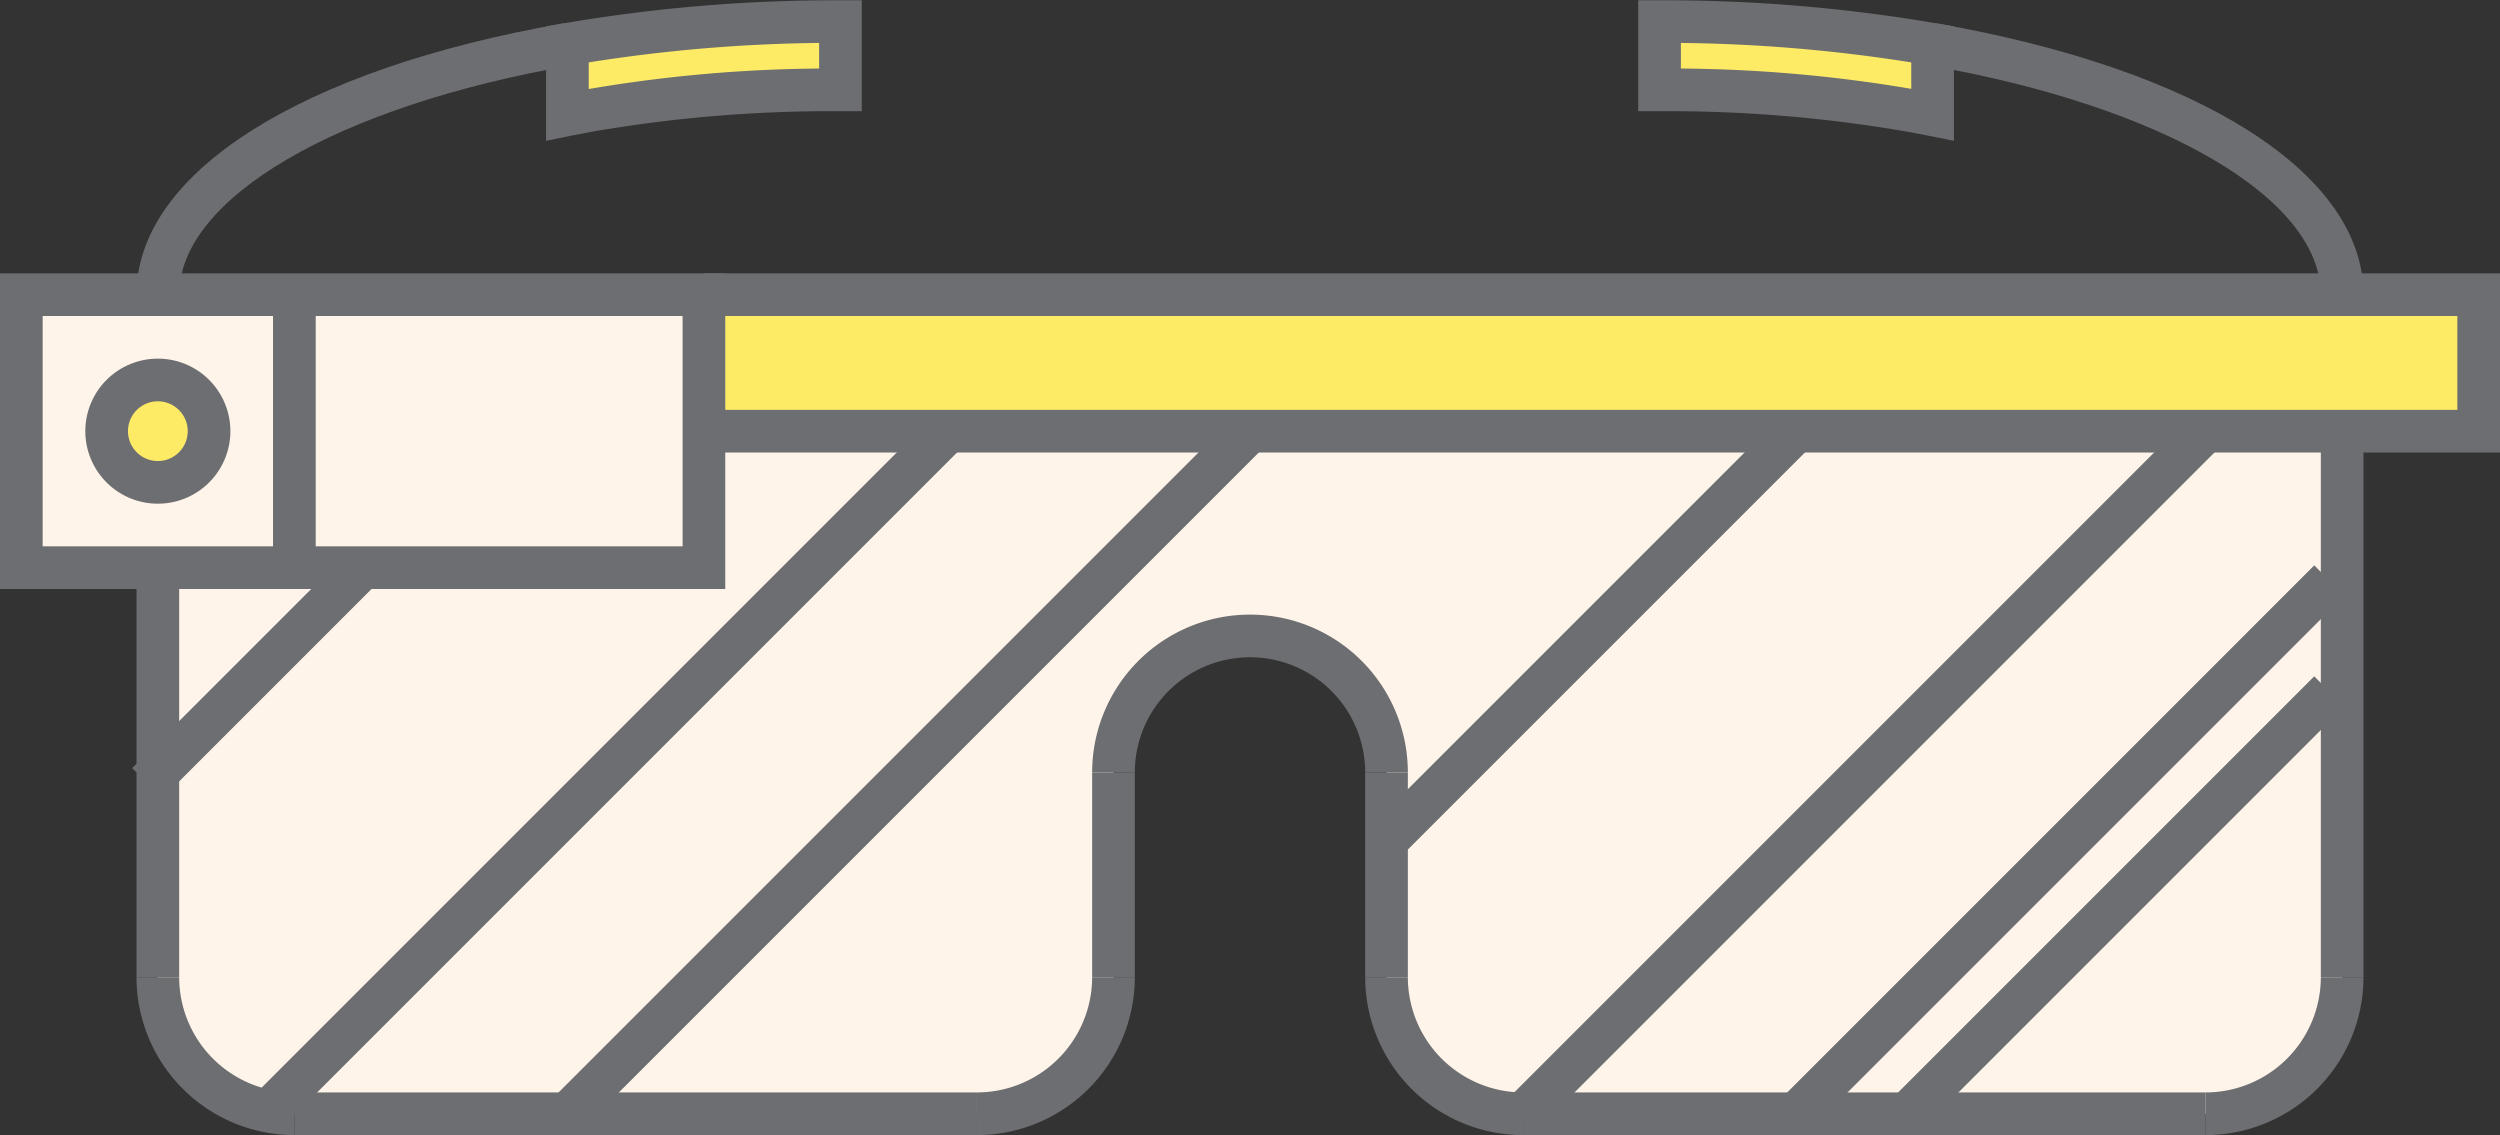 <svg xmlns="http://www.w3.org/2000/svg" viewBox="0 -0.033 293 133.033"><rect x="0" y="-0.033" width="293" height="133.033" fill="#333333" stroke="none"/><title>Depositphotos_65000121_02</title><g data-name="Layer 2"><g data-name="Layer 1"><g data-name="Layer 2"><g data-name="Layer 1-2"><path d="M162.5 114.5a16 16 0 0 0 16 16h80a16 16 0 0 0 16-16v-80h-256v80a16 16 0 0 0 16 16h80a16 16 0 0 0 16-16v-24a16 16 0 0 1 32 0z" fill="#fff4e9"/><path fill="#fdeb65" d="M82.5 34.5h192v16h-192z"/><path fill="#6d6e71" d="M16 66.5h5v48h-5z"/><path fill="#6d6e71" d="M272 34.5h5v80h-5z"/><path d="M34.5 133A18.52 18.52 0 0 1 16 114.5h5A13.52 13.52 0 0 0 34.5 128z" fill="#6d6e71"/><path d="M258.5 133v-5a13.52 13.52 0 0 0 13.5-13.5h5a18.52 18.52 0 0 1-18.5 18.5z" fill="#6d6e71"/><path d="M114.5 133v-5a13.52 13.52 0 0 0 13.5-13.5h5a18.52 18.52 0 0 1-18.5 18.5z" fill="#6d6e71"/><path fill="#6d6e71" d="M128 90.5h5v24h-5z"/><path d="M165 90.5h-5a13.5 13.5 0 0 0-27 0h-5a18.5 18.5 0 0 1 37 0z" fill="#6d6e71"/><path fill="#6d6e71" d="M34.5 128h80v5h-80z"/><path d="M178.5 133a18.52 18.52 0 0 1-18.5-18.5h5a13.52 13.52 0 0 0 13.5 13.5z" fill="#6d6e71"/><path fill="#6d6e71" d="M160 90.5h5v24h-5z"/><path fill="#6d6e71" d="M178.5 128h80v5h-80z"/><path d="M21 34.5h-5C16 20.28 35.19 8.09 66.07 2.7l.86 4.93C39.46 12.42 21 23.22 21 34.5z" fill="#6d6e71"/><path fill="#6d6e71" d="M64 5.17v-.01h5l-5 .01z"/><path d="M66.5 5.17v8.25l2.1-.42a166.71 166.71 0 0 1 29.9-2.5v-8a187.27 187.27 0 0 0-32 2.67z" fill="#fdeb65"/><path d="M64 16.47V3.06l2.07-.36A189.23 189.23 0 0 1 98.5 0h2.5v13h-2.5A164.3 164.3 0 0 0 69 15.47l-2.06.4zm5-9.19v3.12A167.66 167.66 0 0 1 96 8V5a184.12 184.12 0 0 0-27 2.28z" fill="#6d6e71"/><path d="M277 34.5h-5c0-11.28-18.46-22.08-45.93-26.87l.86-4.93C257.81 8.09 277 20.28 277 34.5z" fill="#6d6e71"/><path fill="#6d6e71" d="M224 5.17v-.01h5l-5 .01z"/><path d="M226.5 5.17v8.25l-2.1-.42a166.71 166.71 0 0 0-29.9-2.51v-8a187.27 187.27 0 0 1 32 2.67z" fill="#fdeb65"/><path d="M229 16.47l-3-.6-2.06-.4A164.3 164.3 0 0 0 194.5 13H192V0h2.5a189.22 189.22 0 0 1 32.43 2.7l2.07.36zM197 8a167.65 167.65 0 0 1 27 2.38v-3.1A184.13 184.13 0 0 0 197 5z" fill="#6d6e71"/><path fill="#fdeb65" d="M82.5 34.5h208v16h-208z"/><path fill="#6d6e71" d="M293 53H82.5v-5H288V37H82.5v-5H293v21z"/><path fill="#fff4e9" d="M2.5 34.5h80v32h-80z"/><path d="M85 69H0V32h85zM5 64h75V37H5z" fill="#6d6e71"/><circle cx="18.5" cy="50.5" r="6" fill="#fdeb65"/><path d="M18.5 59a8.5 8.5 0 1 1 8.5-8.5 8.5 8.5 0 0 1-8.5 8.5zm0-12a3.5 3.5 0 1 0 3.5 3.5 3.5 3.5 0 0 0-3.5-3.5z" fill="#6d6e71"/><path fill="#6d6e71" d="M32 34.5h5v32h-5z"/><path fill="#6d6e71" d="M176.727 128.734l80.002-80.002 3.536 3.535-80.002 80.002z"/><path fill="#6d6e71" d="M208.732 128.73l62.5-62.502 3.536 3.536-62.5 62.501z"/><path fill="#6d6e71" d="M221.73 128.728l49.497-49.497 3.535 3.535-49.497 49.498z"/><path fill="#6d6e71" d="M64.731 128.73l80.002-80.003 3.536 3.536-80.002 80.002z"/><path fill="#6d6e71" d="M29.392 128.705l79.96-79.96 3.535 3.535-79.96 79.96z"/><path fill="#6d6e71" d="M160.728 96.735l47.998-47.998 3.536 3.536-47.999 47.998z"/><path fill="#6d6e71" d="M15.485 89.986l25.25-25.25 3.536 3.535-25.25 25.25z"/></g></g></g></g></svg>
